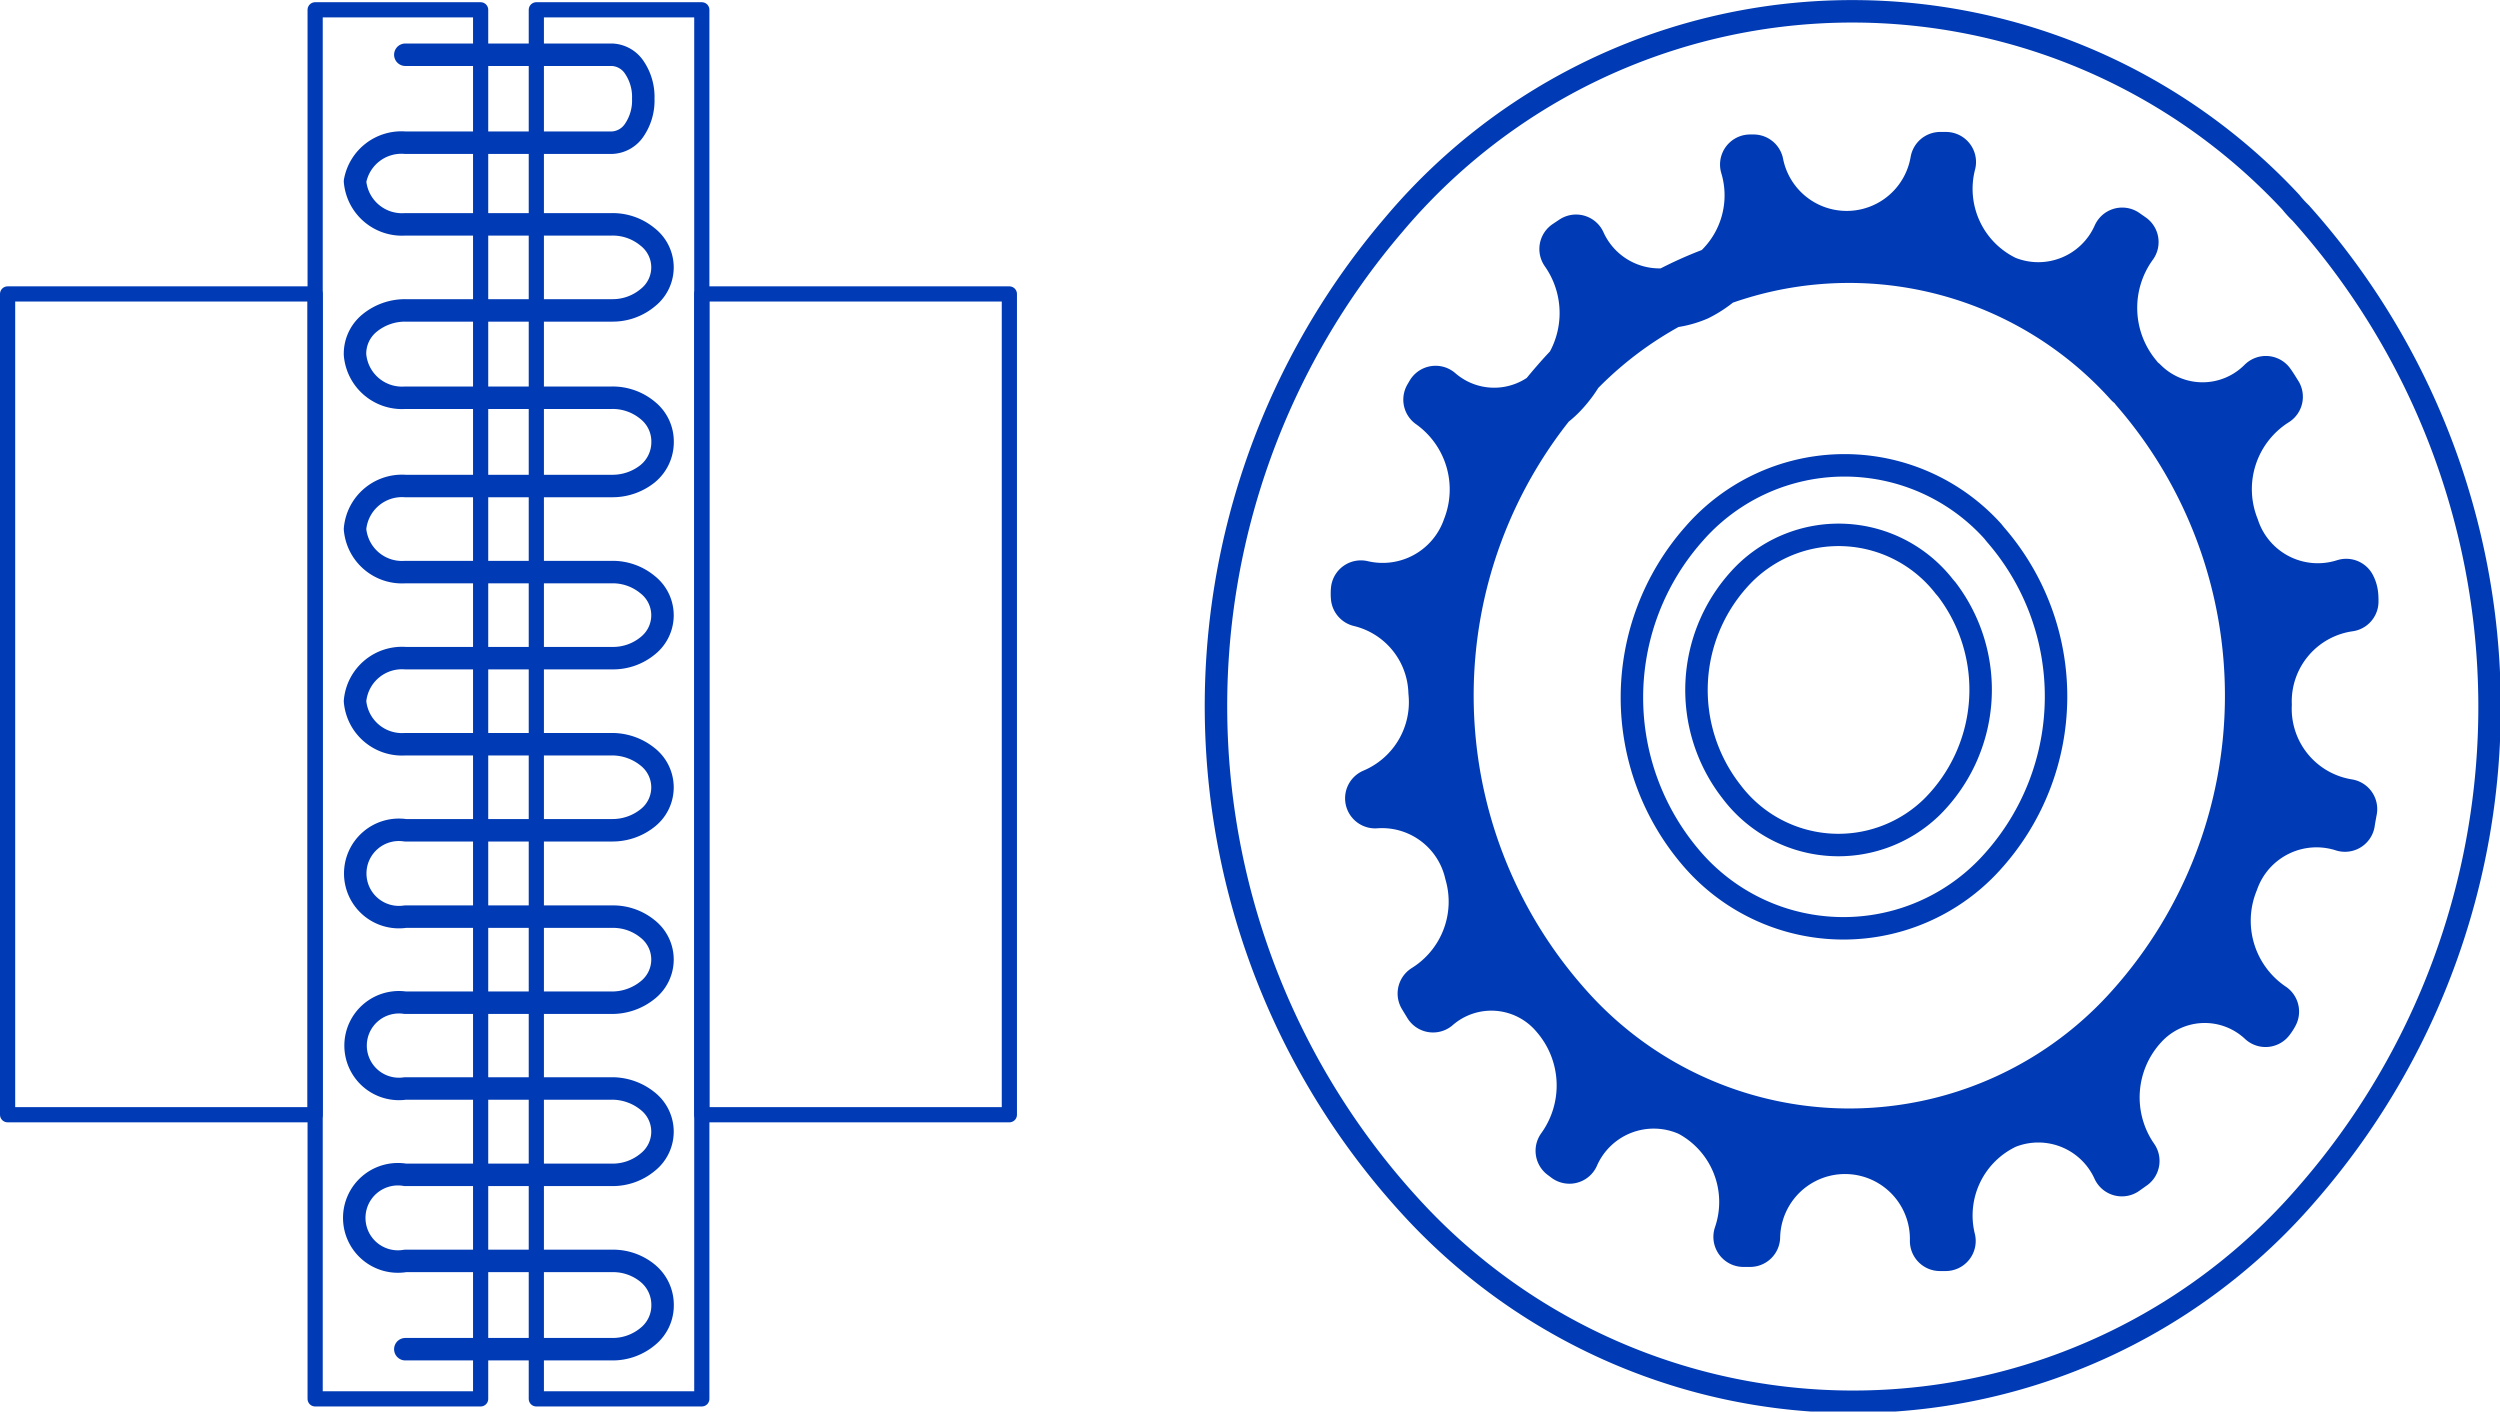 <svg id="Layer_3" data-name="Layer 3" xmlns="http://www.w3.org/2000/svg" xmlns:xlink="http://www.w3.org/1999/xlink" viewBox="0 0 79.01 44.61"><defs><style>.cls-1,.cls-4,.cls-5,.cls-7{fill:none;}.cls-2{isolation:isolate;}.cls-3{clip-path:url(#clip-path);}.cls-4,.cls-5,.cls-7{stroke:#003ab5;stroke-linecap:round;stroke-linejoin:round;}.cls-4{stroke-width:0.48px;}.cls-5{stroke-width:0.71px;}.cls-6{fill:#003ab5;fill-rule:evenodd;}.cls-7{stroke-width:1.9px;}</style><clipPath id="clip-path" transform="translate(-0.4 -0.27)"><rect class="cls-1" x="-25.66" y="-4.28" width="130.98" height="71.49"/></clipPath></defs><g class="cls-2"><g class="cls-3"><rect class="cls-4" x="0.24" y="9.29" width="9.72" height="25.94"/><rect class="cls-4" x="9.96" y="0.31" width="5.23" height="43.9"/><rect class="cls-4" x="22.18" y="9.29" width="9.72" height="25.94"/><rect class="cls-4" x="16.95" y="0.31" width="5.23" height="43.9"/><path class="cls-5" d="M13.21,2h6.53a.89.89,0,0,1,.7.39,1.66,1.66,0,0,1,.29,1,1.66,1.66,0,0,1-.29,1,.89.89,0,0,1-.7.39H13.21A1.49,1.49,0,0,0,11.62,6a1.49,1.49,0,0,0,1.59,1.36h6.53a1.73,1.73,0,0,1,1.13.4,1.22,1.22,0,0,1,0,1.92,1.73,1.73,0,0,1-1.13.4H13.21a1.77,1.77,0,0,0-1.13.4,1.25,1.25,0,0,0-.46,1,1.49,1.49,0,0,0,1.59,1.36h6.53a1.73,1.73,0,0,1,1.13.4,1.26,1.26,0,0,1,.47,1,1.29,1.29,0,0,1-.47,1,1.78,1.78,0,0,1-1.13.39H13.21a1.49,1.49,0,0,0-1.59,1.36,1.49,1.49,0,0,0,1.59,1.36h6.53a1.73,1.73,0,0,1,1.13.4,1.23,1.23,0,0,1,0,1.93,1.72,1.72,0,0,1-1.13.39H13.21a1.49,1.49,0,0,0-1.59,1.36,1.49,1.49,0,0,0,1.59,1.36h6.53a1.79,1.79,0,0,1,1.13.4,1.23,1.23,0,0,1,0,1.93,1.78,1.78,0,0,1-1.13.39H13.21a1.38,1.38,0,1,0,0,2.73h6.53a1.72,1.72,0,0,1,1.13.39,1.23,1.23,0,0,1,0,1.93,1.79,1.79,0,0,1-1.13.4H13.21a1.37,1.37,0,1,0,0,2.71h6.53a1.79,1.79,0,0,1,1.13.4,1.23,1.23,0,0,1,0,1.93,1.73,1.73,0,0,1-1.13.4H13.21a1.38,1.38,0,1,0,0,2.72h6.53a1.72,1.72,0,0,1,1.13.39,1.29,1.29,0,0,1,.47,1,1.26,1.26,0,0,1-.47,1,1.73,1.73,0,0,1-1.13.4H13.21" transform="translate(-0.4 -0.27)"/><path class="cls-5" d="M72.8,6.66a18.94,18.94,0,0,0-28.35.71,23.41,23.41,0,0,0,.5,31A18.94,18.94,0,0,0,73.31,38a23.4,23.4,0,0,0-.2-31A3.26,3.26,0,0,1,72.8,6.66Z" transform="translate(-0.4 -0.27)"/><path class="cls-6" d="M74.58,25.84a3.21,3.21,0,0,1-2.7-3.3,3.19,3.19,0,0,1,2.74-3.26c0-.14,0-.27-.07-.4A2.94,2.94,0,0,1,70.86,17a3.45,3.45,0,0,1,1.37-4.19c-.07-.11-.14-.23-.22-.34a2.82,2.82,0,0,1-4,0,14.92,14.92,0,0,1-.15,19.74,12.07,12.07,0,0,1-18.08-.06,14.92,14.92,0,0,1-.05-19.74,12.07,12.07,0,0,1,18.08-.15,3.54,3.54,0,0,1-.14-4.34l-.2-.14a2.9,2.9,0,0,1-3.75,1.51,3.38,3.38,0,0,1-1.82-3.9l-.18,0a3,3,0,0,1-5.9.08l-.11,0a3.38,3.38,0,0,1-1.73,4A2.89,2.89,0,0,1,50.21,8L50,8.14a3.52,3.52,0,0,1-.23,4.34,2.82,2.82,0,0,1-4,.3l-.07.12A3.48,3.48,0,0,1,46.93,17a3,3,0,0,1-3.52,1.93,1.18,1.18,0,0,0,0,.2,3.2,3.2,0,0,1,2.45,3,3.3,3.3,0,0,1-2,3.37A3,3,0,0,1,47,27.82a3.42,3.42,0,0,1-1.48,3.85l.17.28a2.81,2.81,0,0,1,4,.32,3.53,3.53,0,0,1,.19,4.37l.12.09a2.91,2.91,0,0,1,3.87-1.48,3.4,3.4,0,0,1,1.63,4.11l.21,0a3,3,0,1,1,6,.13l.18,0a3.36,3.36,0,0,1,1.84-3.85,2.9,2.9,0,0,1,3.73,1.49l.24-.17a3.52,3.52,0,0,1,.3-4.39,2.81,2.81,0,0,1,4-.16,1,1,0,0,0,.11-.17,3.46,3.46,0,0,1-1.27-4.18,2.94,2.94,0,0,1,3.67-1.82C74.53,26.11,74.55,26,74.58,25.84Z" transform="translate(-0.4 -0.27)"/><path class="cls-7" d="M74.58,25.84a3.21,3.21,0,0,1-2.7-3.3,3.19,3.19,0,0,1,2.74-3.26c0-.14,0-.27-.07-.4A2.94,2.94,0,0,1,70.86,17a3.45,3.45,0,0,1,1.37-4.19c-.07-.11-.14-.23-.22-.34a2.82,2.82,0,0,1-4,0,14.92,14.92,0,0,1-.15,19.74,12.07,12.07,0,0,1-18.08-.06,14.92,14.92,0,0,1-.05-19.74,12.07,12.07,0,0,1,18.08-.15,3.54,3.54,0,0,1-.14-4.34l-.2-.14a2.9,2.9,0,0,1-3.75,1.51,3.38,3.38,0,0,1-1.82-3.9l-.18,0a3,3,0,0,1-5.9.08l-.11,0a3.38,3.38,0,0,1-1.73,4A2.89,2.89,0,0,1,50.21,8L50,8.14a3.52,3.52,0,0,1-.23,4.34,2.82,2.82,0,0,1-4,.3l-.07.12A3.48,3.48,0,0,1,46.93,17a3,3,0,0,1-3.52,1.93,1.18,1.18,0,0,0,0,.2,3.2,3.2,0,0,1,2.45,3,3.3,3.3,0,0,1-2,3.37A3,3,0,0,1,47,27.82a3.42,3.42,0,0,1-1.48,3.85l.17.28a2.81,2.81,0,0,1,4,.32,3.53,3.53,0,0,1,.19,4.37l.12.09a2.91,2.91,0,0,1,3.87-1.48,3.4,3.4,0,0,1,1.63,4.11l.21,0a3,3,0,1,1,6,.13l.18,0a3.36,3.36,0,0,1,1.84-3.85,2.9,2.9,0,0,1,3.73,1.49l.24-.17a3.52,3.52,0,0,1,.3-4.39,2.81,2.81,0,0,1,4-.16,1,1,0,0,0,.11-.17,3.46,3.46,0,0,1-1.27-4.18,2.94,2.94,0,0,1,3.67-1.82C74.53,26.11,74.55,26,74.58,25.84Z" transform="translate(-0.4 -0.27)"/><path class="cls-5" d="M63.38,17.06a6.31,6.31,0,0,0-9.45.09,7.8,7.8,0,0,0,0,10.33,6.32,6.32,0,0,0,9.46,0,7.79,7.79,0,0,0,.07-10.32Z" transform="translate(-0.4 -0.27)"/><path class="cls-5" d="M61.85,18.81a4.23,4.23,0,0,0-6.32-.41,5.22,5.22,0,0,0-.4,6.9,4.23,4.23,0,0,0,6.32.48,5.23,5.23,0,0,0,.47-6.89Z" transform="translate(-0.4 -0.27)"/></g></g></svg>